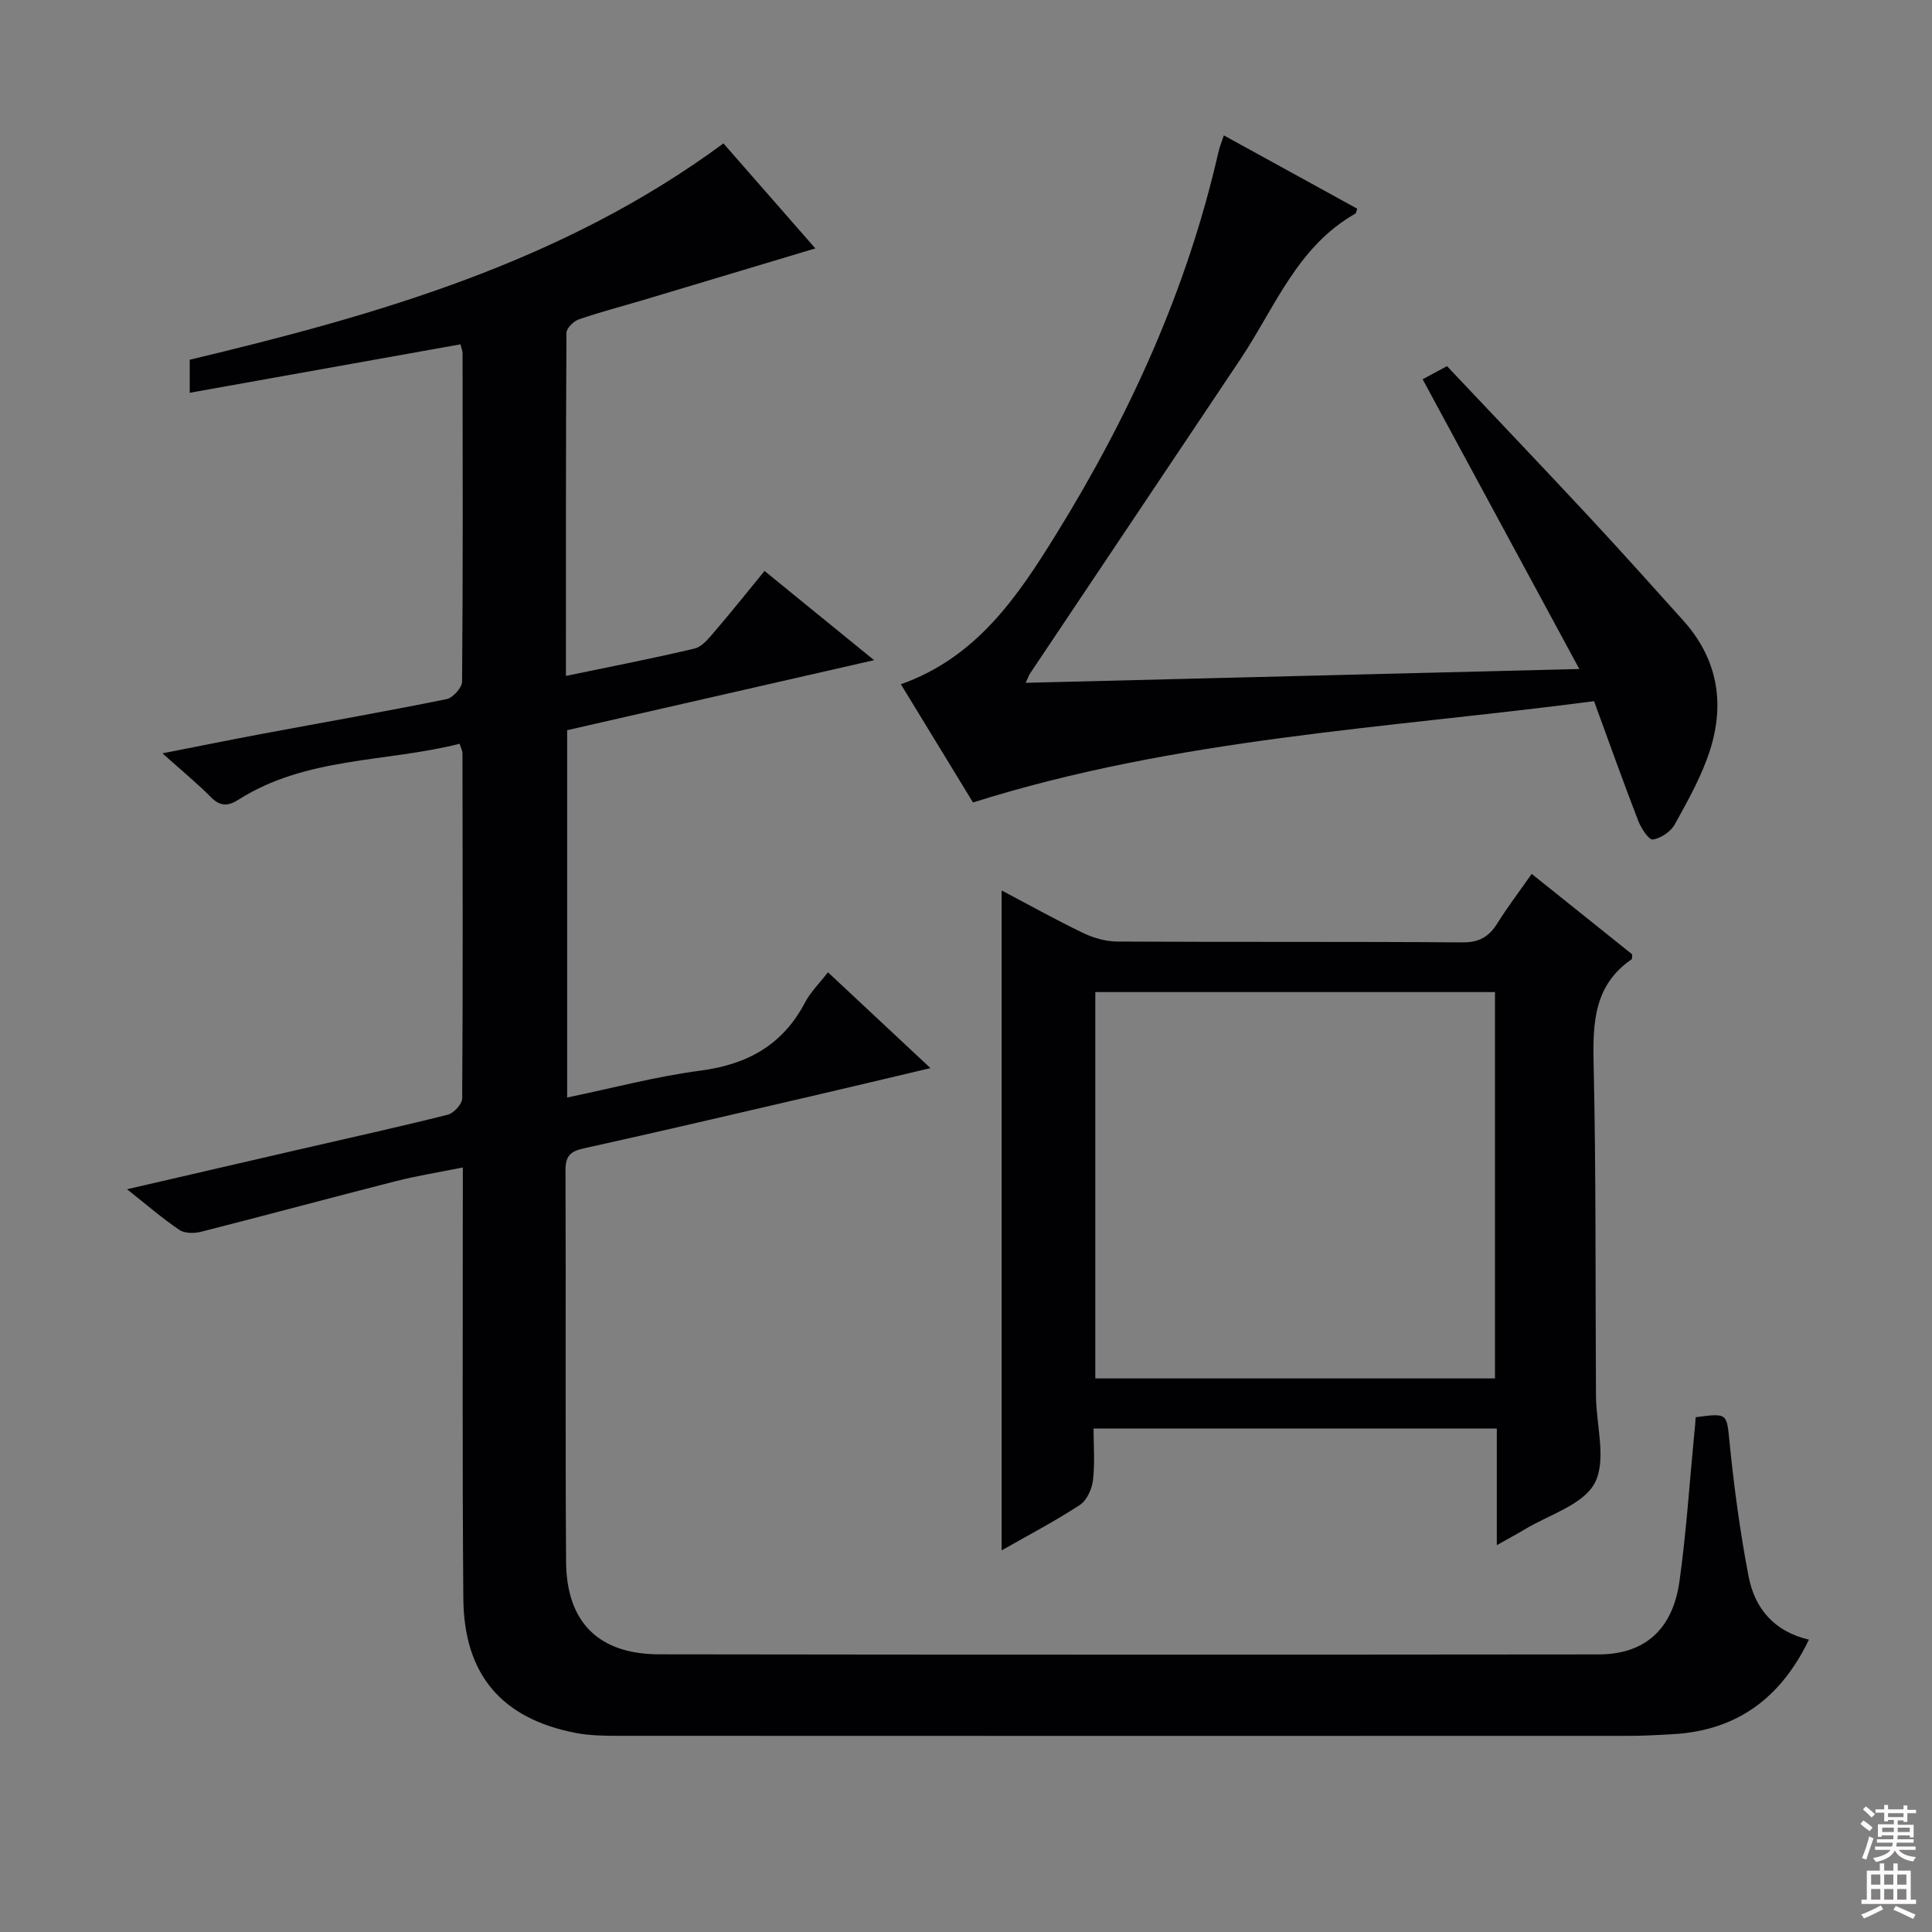 <svg enable-background="new 0 0 400 400" viewBox="0 0 400 400" xmlns="http://www.w3.org/2000/svg"><rect x="0" y="0" width="400" height="400" fill="#808080" stroke="none"/><g fill="#010103"><path d="m351.07 293.42c6.73-.9 6.41-.79 7.03 5.37.93 9.22 2.17 18.45 3.92 27.55 1.26 6.58 5.2 11.43 12.5 13.13-5.76 11.97-14.75 18.75-27.94 19.56-3.16.19-6.32.36-9.49.36-69.66.02-139.31.02-208.97-.01-2.99 0-6.04-.03-8.96-.6-15.3-2.97-23.1-12.07-23.23-27.81-.23-27.49-.1-54.99-.11-82.49 0-1.98 0-3.96 0-6.77-4.95 1-9.45 1.71-13.85 2.83-13.47 3.43-26.89 7.07-40.37 10.49-1.4.35-3.38.35-4.47-.39-3.54-2.4-6.8-5.23-10.83-8.42 12.45-2.88 24.16-5.59 35.88-8.29 10.18-2.35 20.38-4.59 30.51-7.14 1.25-.31 2.99-2.2 3-3.36.16-23.83.1-47.66.06-71.49 0-.47-.27-.94-.59-1.95-15.31 3.87-31.81 2.66-45.86 11.62-2.1 1.34-3.74 1.35-5.64-.57-2.9-2.93-6.11-5.56-10.03-9.07 7.52-1.47 14.08-2.81 20.67-4.04 12.72-2.38 25.47-4.61 38.15-7.18 1.31-.27 3.21-2.36 3.22-3.62.19-22.66.13-45.33.1-67.99 0-.48-.22-.95-.43-1.85-18.56 3.32-37.1 6.63-56.06 10.03 0-2.52 0-4.58 0-6.84 38.88-9.28 77.24-20.24 110.5-44.79 6.27 7.17 12.59 14.39 19.03 21.74-12.17 3.65-23.88 7.17-35.6 10.68-4.46 1.33-8.97 2.49-13.36 4.01-1.09.38-2.57 1.83-2.57 2.79-.14 23.47-.11 46.94-.11 71.03 9.23-1.92 17.97-3.61 26.62-5.66 1.55-.37 2.91-2.07 4.07-3.42 3.46-4.03 6.77-8.18 10.43-12.65 7.52 6.13 14.79 12.05 22.68 18.47-21.69 4.95-42.51 9.7-63.55 14.5v76.05c9.41-1.95 18.4-4.36 27.55-5.56 9.75-1.27 17.07-5.3 21.7-14.11 1.13-2.16 2.97-3.95 4.75-6.26 7.04 6.58 13.8 12.9 21.22 19.84-8.76 2.07-16.75 3.98-24.76 5.84-15.67 3.63-31.32 7.32-47.03 10.78-2.83.62-3.78 1.63-3.77 4.56.11 27-.06 53.99.12 80.99.08 12.55 6.72 19.18 19.29 19.2 64.82.1 129.65.08 194.47.02 9.5-.01 15.34-5.1 16.75-15.1 1.43-10.18 2.09-20.47 3.08-30.71.14-1.1.2-2.23.28-3.3z"/><path d="m309.9 319.91c0-8.54 0-16.17 0-24.14-27.74 0-55.15 0-83.49 0 0 3.55.3 7.16-.12 10.69-.22 1.83-1.27 4.18-2.71 5.12-5.12 3.35-10.57 6.2-16.2 9.41 0-45.59 0-90.81 0-136.63 5.77 3.04 11.24 6.1 16.88 8.81 2.15 1.03 4.69 1.75 7.05 1.77 23.82.13 47.64-.01 71.46.17 3.48.03 5.5-1.16 7.23-3.93 2.1-3.36 4.51-6.53 7.12-10.25 7.21 5.77 14.13 11.31 20.81 16.66-.05.7-.01.94-.09 1-7.73 5.29-8.09 12.95-7.9 21.44.52 22.97.35 45.96.49 68.94.04 6.12 2.24 13.3-.25 18.06-2.38 4.55-9.57 6.59-14.67 9.71-1.54.92-3.13 1.76-5.61 3.17zm-83.13-34.52h82.75c0-26.99 0-53.54 0-79.99-27.81 0-55.21 0-82.75 0z"/><path d="m212.36 141.37c38.02-.95 75.4-1.88 114.62-2.86-11.14-20.59-21.73-40.17-32.44-59.99 1.53-.82 3.11-1.66 5.05-2.71 9.83 10.41 19.69 20.75 29.42 31.2 6.58 7.06 13.01 14.27 19.47 21.44 7.12 7.9 8.7 17.15 5.52 26.98-1.71 5.31-4.52 10.3-7.24 15.22-.83 1.51-2.89 2.92-4.57 3.16-.83.12-2.44-2.37-3.04-3.94-3.1-8.02-5.98-16.13-9.12-24.7-42.92 5.63-86.32 7.64-128.58 20.97-4.73-7.74-9.79-16.05-14.93-24.47 15.78-5.6 24.25-18.29 32.21-31.17 15.2-24.58 27.07-50.66 33.53-79 .25-1.1.69-2.15 1.12-3.47 9.32 5.12 18.48 10.16 27.62 15.18-.18.48-.21.92-.42 1.04-12.01 6.81-16.64 19.45-23.76 30.11-14.51 21.71-29.06 43.4-43.58 65.11-.26.42-.41.87-.88 1.9z"/></g><path d="m385.2 377.6.6-.7c.6.4 1.3.9 1.9 1.5l-.6.7c-.8-.5-1.4-1-1.9-1.5zm.3 7.1c.6-1.4 1.1-2.9 1.5-4.5.3.1.6.3.9.4-.5 1.4-1 2.9-1.5 4.4zm.2-10.1.6-.6c.7.5 1.3 1.1 1.9 1.6l-.7.7c-.6-.6-1.2-1.2-1.8-1.7zm8.4-.8h.8v.9h1.8v.7h-1.8v1.8h-.8v-.3h-1.2v.9h3.3v2.6h-.8v-.4h-2.5c0 .3 0 .6-.1.8h3.4v.7h-3.5c0 .3-.1.6-.1.8h4v.7h-3.5c.7.9 1.9 1.3 3.6 1.5-.2.2-.4.5-.6.9-1.9-.3-3.2-1.1-3.8-2.3-.5 1.1-1.8 2-3.9 2.4-.2-.3-.4-.5-.6-.8 1.9-.4 3.1-.9 3.6-1.7h-3.2v-.7h3.5c.1-.2.1-.5.2-.8h-3.3v-.7h3.4c0-.2 0-.5 0-.8h-2.4v.3h-.8v-2.6h3.3v-.9h-1.2v.3h-.8v-1.8h-1.8v-.7h1.8v-.9h.8v.9h3.2zm-4.4 5.5h2.4c0-.3 0-.6 0-.9h-2.4zm1.2-3.1h3.2v-.8h-3.2zm4.4 2.2h-2.4v.9h2.5v-.9z" fill="#fcfafa"/><path d="m389.2 385.8h.9v1.5h1.9v-1.5h.9v1.5h2.7v6h1.1v.9h-11.3v-.9h1.1v-6h2.7zm.2 8.7.5.8c-1.2.6-2.5 1.3-4 1.9-.2-.3-.3-.6-.6-.8 1.6-.6 3-1.3 4.1-1.9zm-2-4.3h1.9v-2.1h-1.9zm0 3.1h1.9v-2.2h-1.9zm2.7-3.1h1.9v-2.1h-1.9zm0 3.1h1.9v-2.2h-1.9zm2.4 1.3c1.4.6 2.7 1.2 4.1 1.8l-.5.9c-1.5-.7-2.8-1.4-4.1-1.9zm2.2-6.5h-1.9v2.1h1.9zm-1.9 5.2h1.9v-2.2h-1.9z" fill="#fcfafa"/></svg>